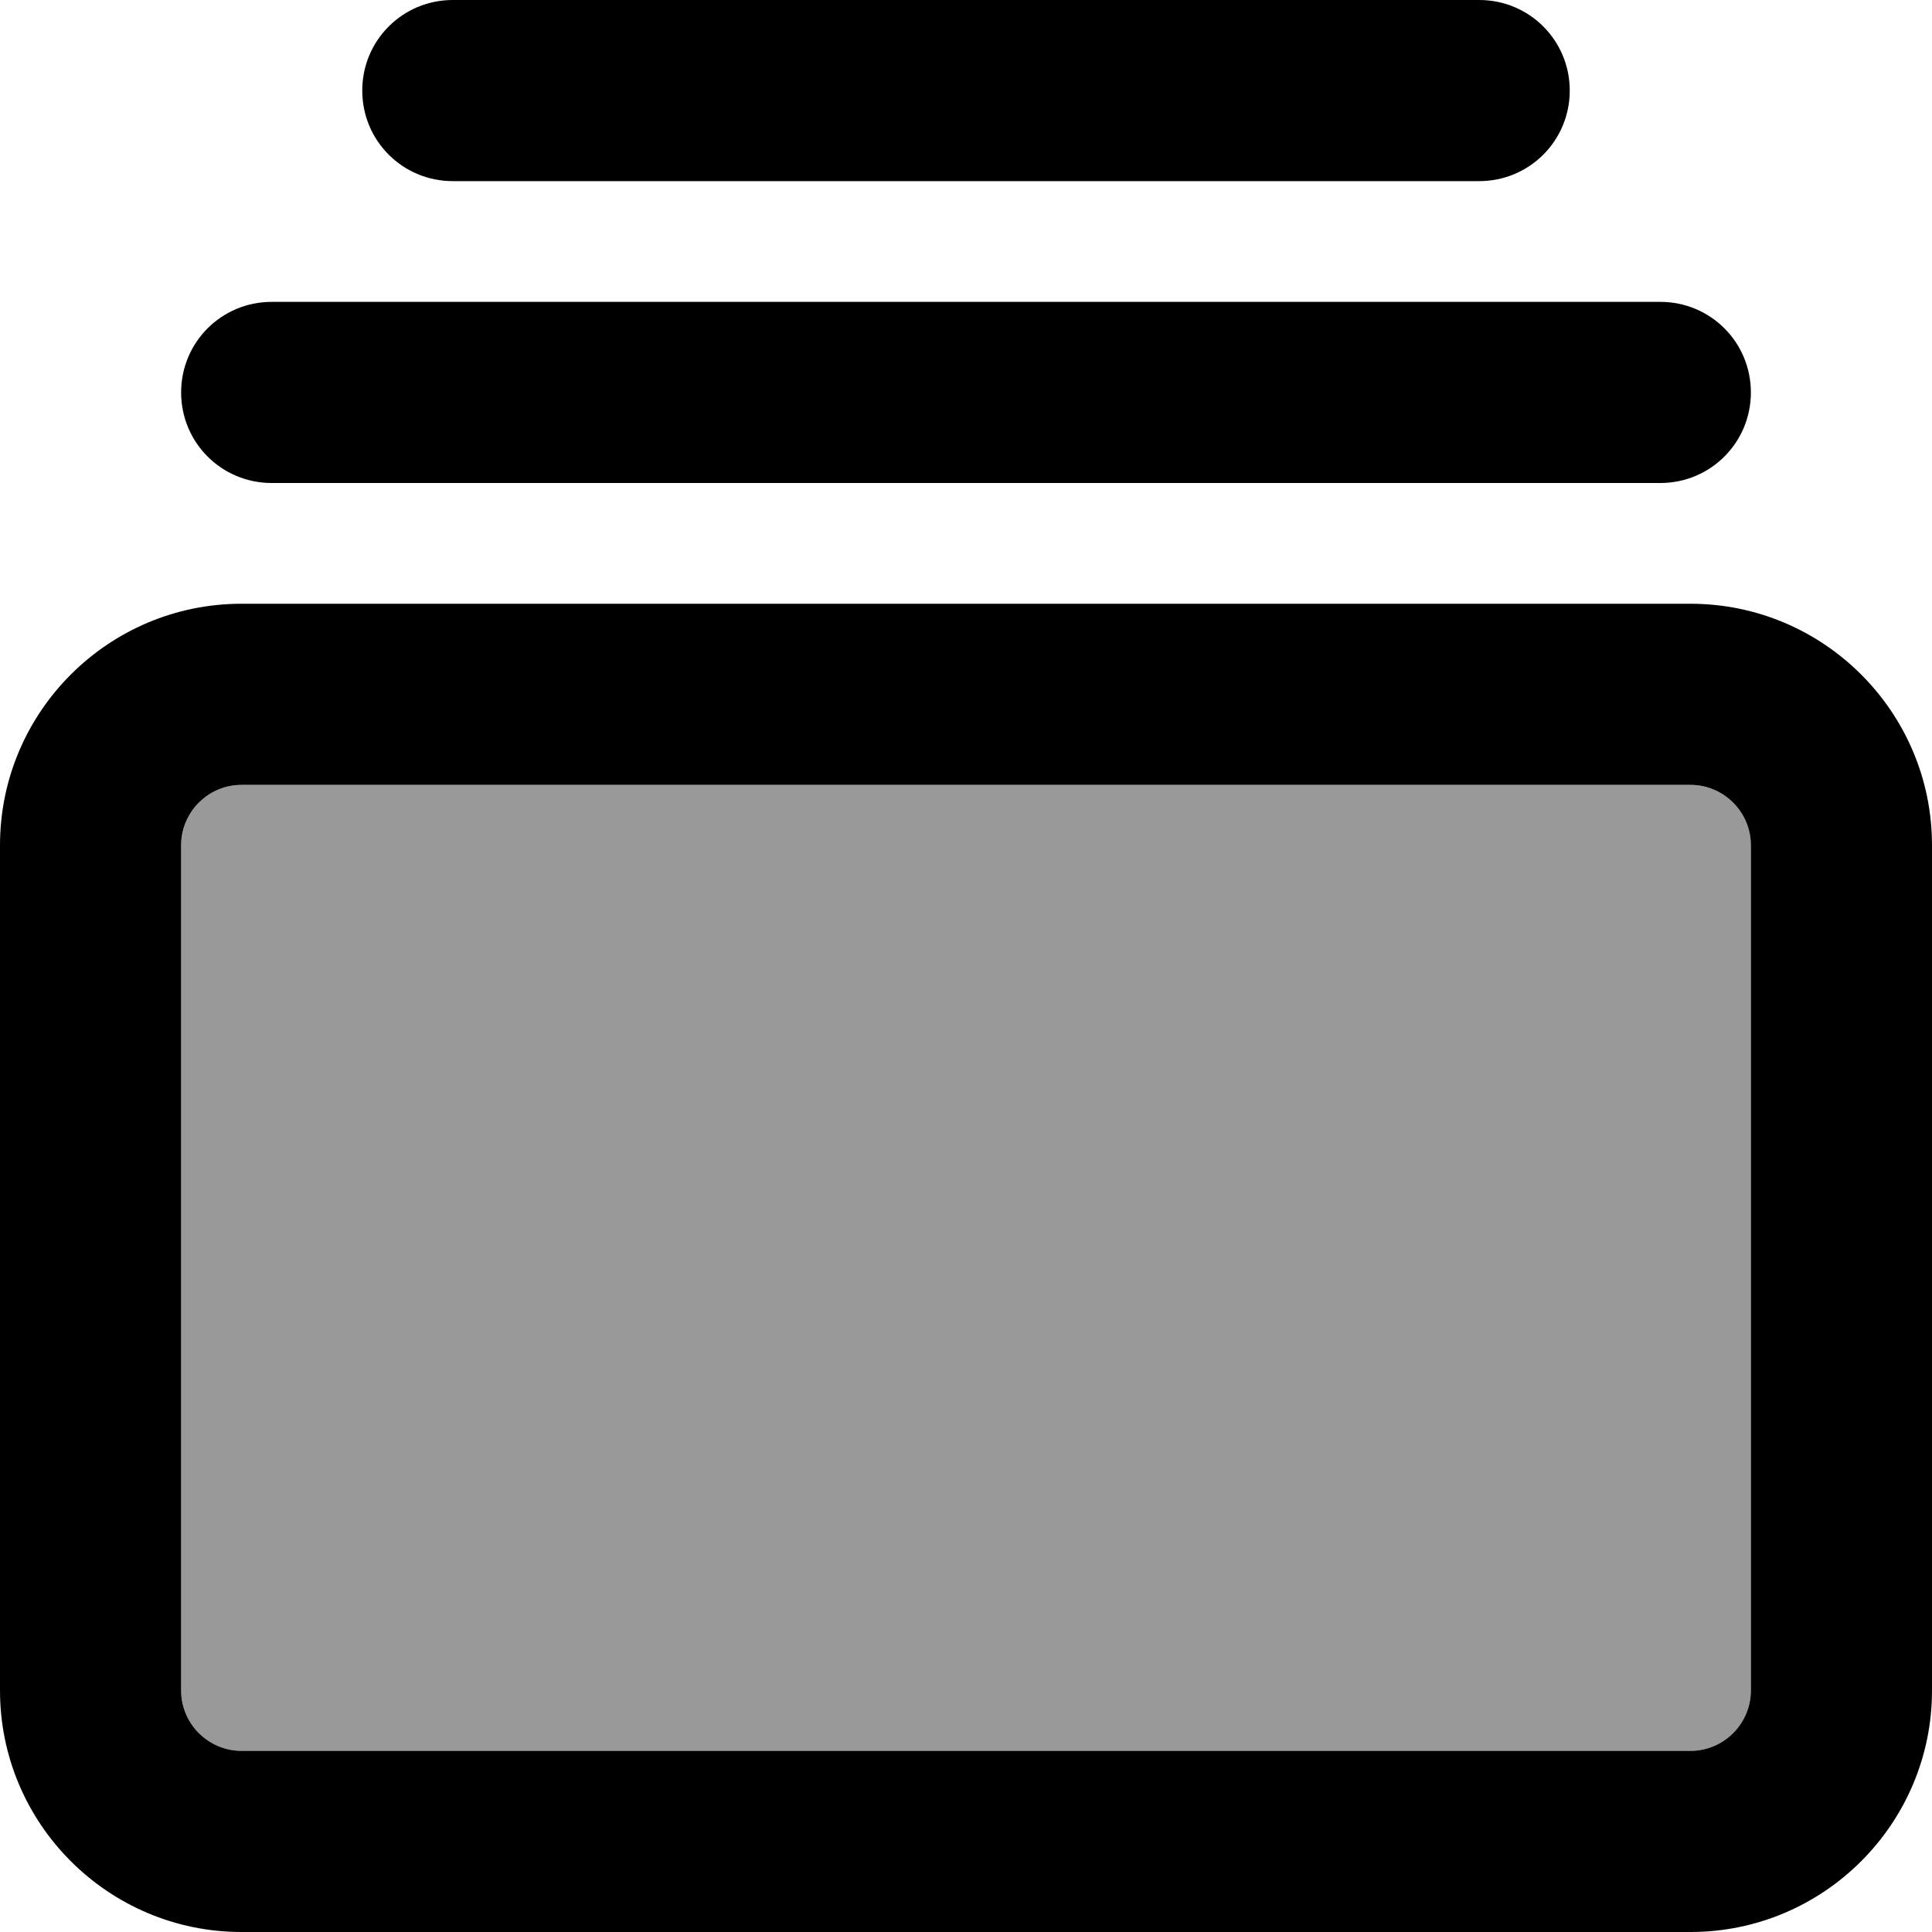 <svg xmlns="http://www.w3.org/2000/svg" viewBox="0 0 512 512"><!--! Font Awesome Pro 6.7.2 by @fontawesome - https://fontawesome.com License - https://fontawesome.com/license (Commercial License) Copyright 2024 Fonticons, Inc. --><defs><style>.fa-secondary{opacity:.4}</style></defs><path class="fa-secondary" d="M48 224l0 224c0 8.8 7.2 16 16 16l384 0c8.8 0 16-7.2 16-16l0-224c0-8.8-7.2-16-16-16L64 208c-8.8 0-16 7.2-16 16z"/><path class="fa-primary" d="M464 224c0-8.8-7.2-16-16-16L64 208c-8.8 0-16 7.2-16 16l0 224c0 8.8 7.2 16 16 16l384 0c8.8 0 16-7.2 16-16l0-224zm-16-64c35.3 0 64 28.7 64 64l0 224c0 35.3-28.7 64-64 64L64 512c-35.3 0-64-28.7-64-64L0 224c0-35.3 28.7-64 64-64l384 0zm-8-80c13.3 0 24 10.7 24 24s-10.7 24-24 24L72 128c-13.3 0-24-10.7-24-24s10.7-24 24-24l368 0zM392 0c13.3 0 24 10.7 24 24s-10.7 24-24 24L120 48c-13.3 0-24-10.7-24-24s10.7-24 24-24L392 0z"/></svg>